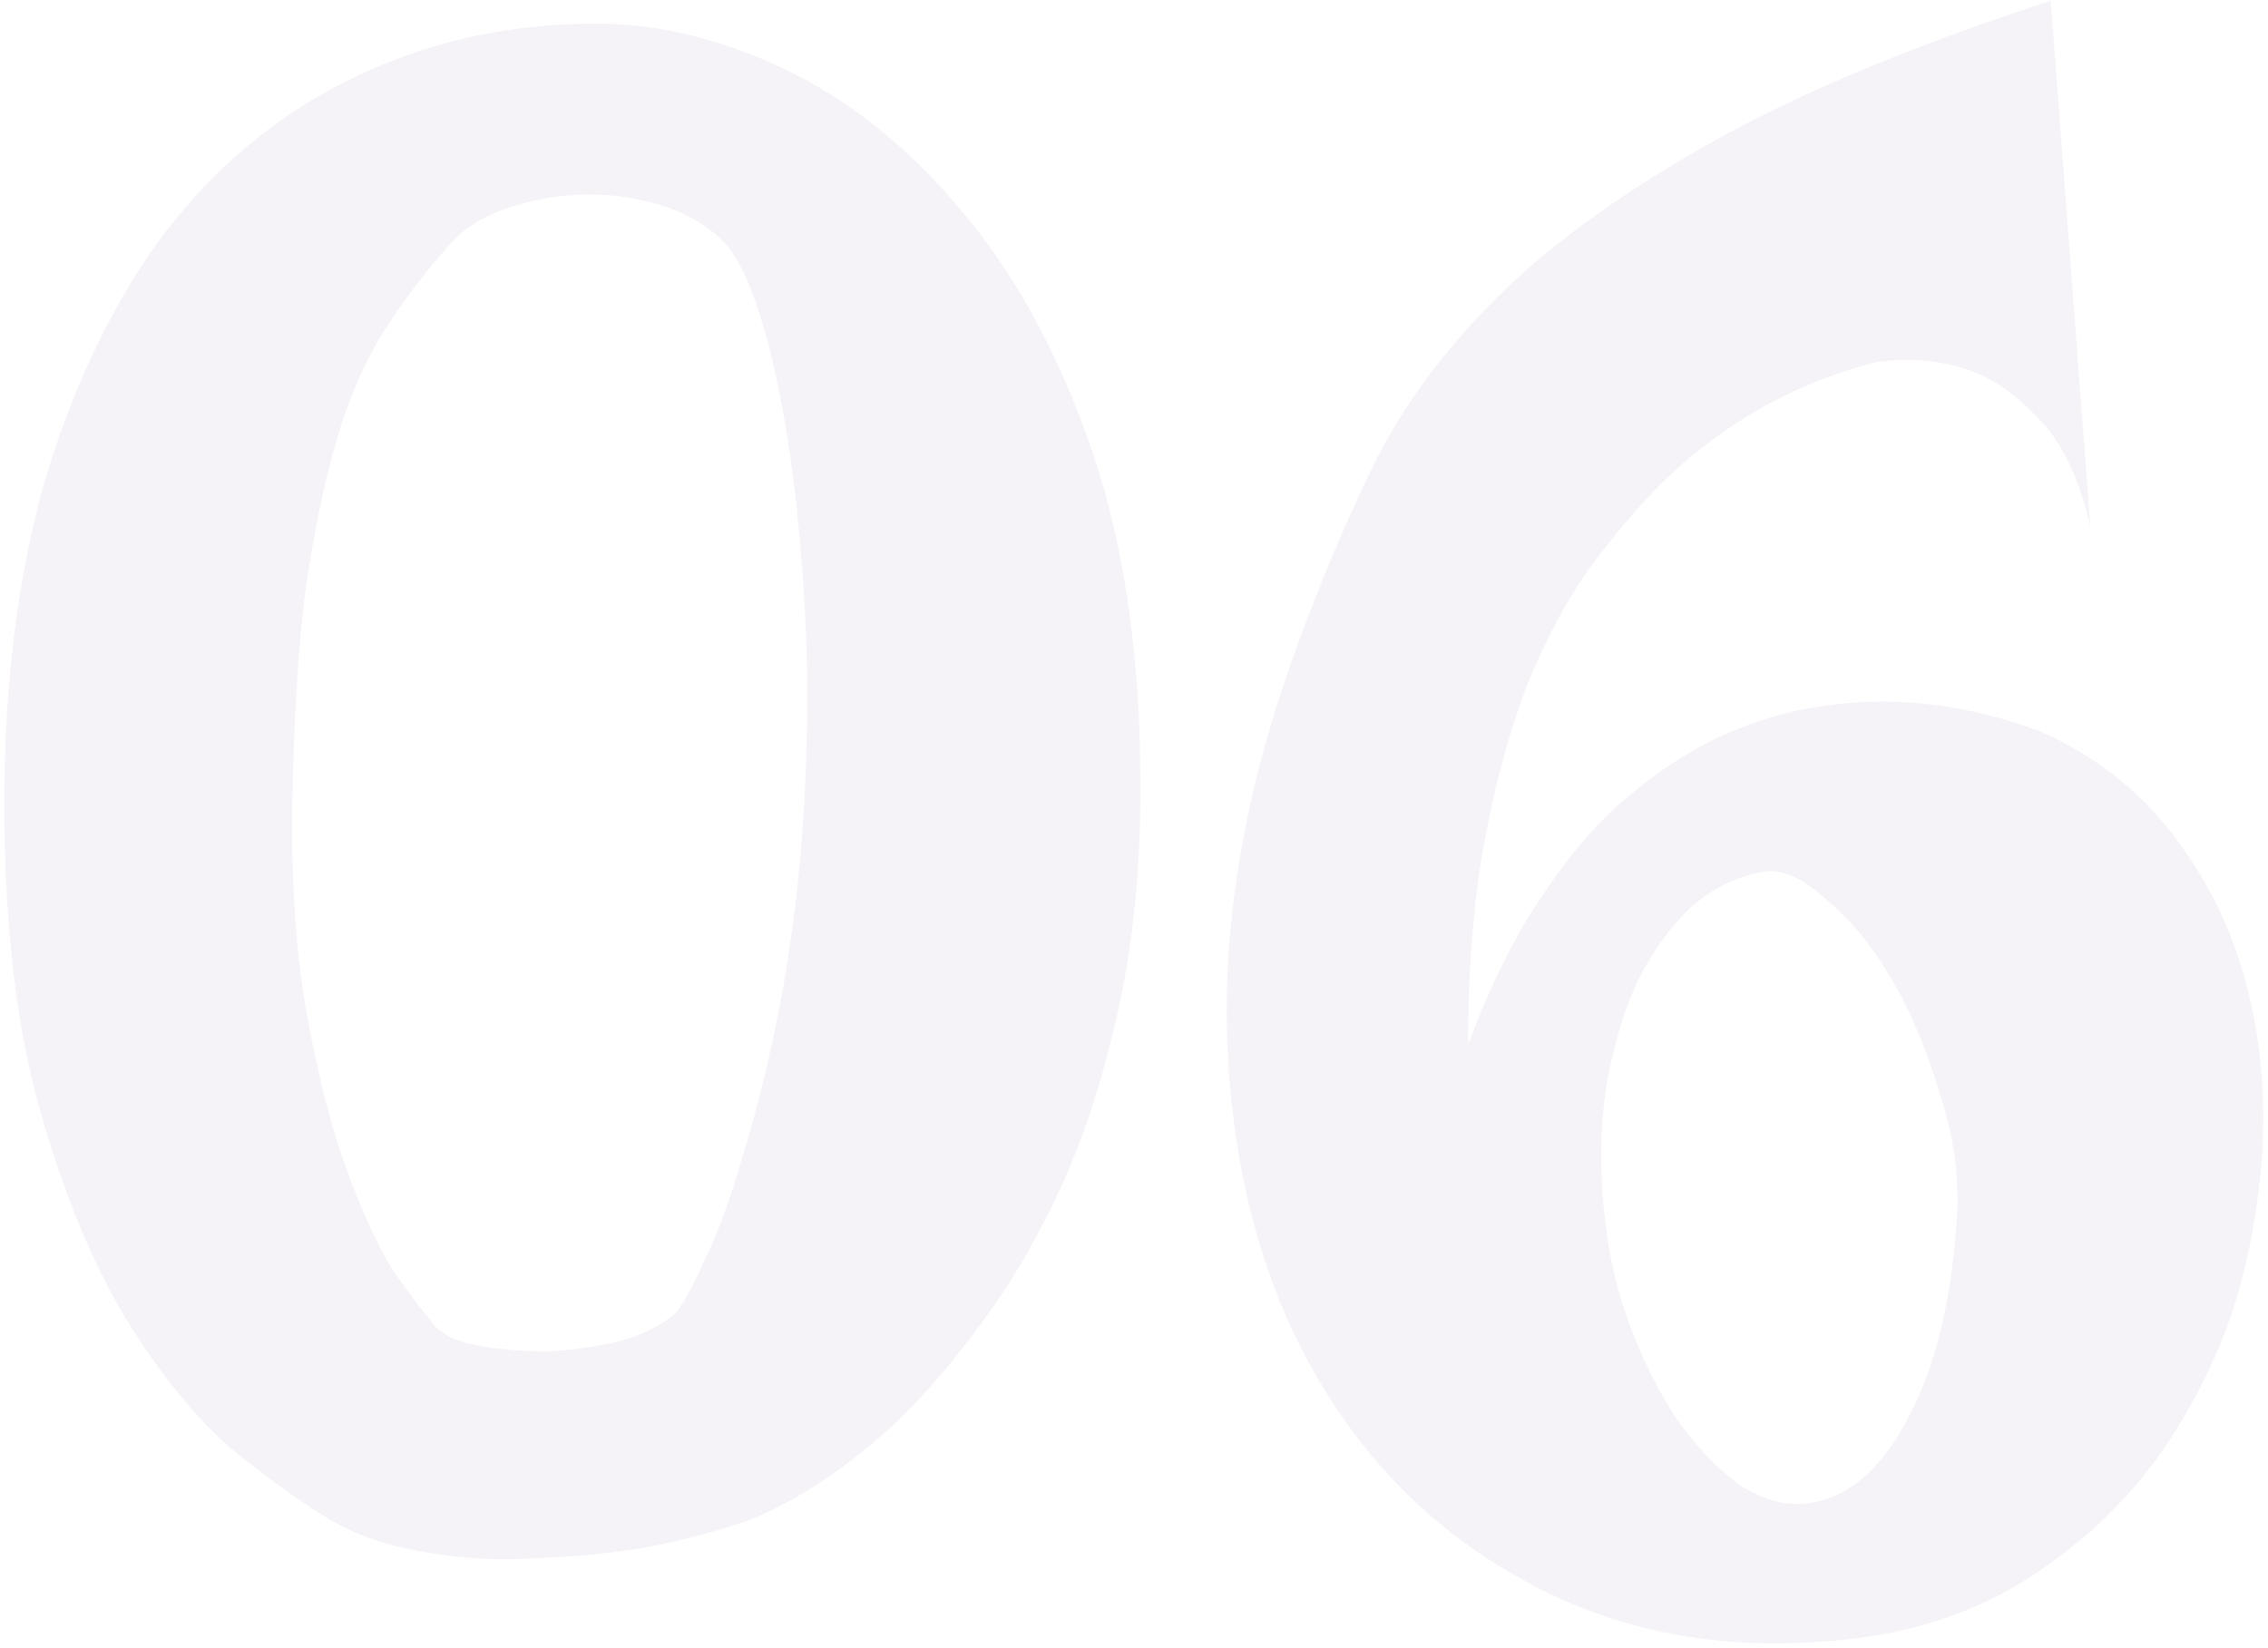 <svg width="282" height="205" viewBox="0 0 282 205" fill="none" xmlns="http://www.w3.org/2000/svg">
<path d="M72.974 2.942C80.937 2.769 88.986 4.586 97.121 8.394C105.257 12.203 112.613 18.001 119.191 25.79C125.768 33.407 131.134 43.013 135.289 54.611C139.443 66.208 141.606 79.796 141.78 95.374C141.953 105.76 141.174 115.194 139.443 123.676C137.712 132.157 135.375 139.773 132.432 146.524C129.49 153.102 126.114 158.987 122.306 164.18C118.671 169.199 114.95 173.527 111.142 177.162C107.334 180.624 103.699 183.393 100.237 185.47C96.775 187.548 93.832 188.932 91.409 189.625C88.293 190.663 84.572 191.615 80.244 192.481C75.917 193.173 71.416 193.606 66.743 193.779C62.069 194.125 57.396 193.866 52.722 193C48.222 192.308 44.241 190.923 40.779 188.846C37.317 186.769 33.249 183.826 28.576 180.018C24.075 176.037 19.748 170.671 15.593 163.92C11.439 156.996 7.891 148.342 4.948 137.956C2.005 127.57 0.534 114.848 0.534 99.788C0.534 84.729 2.265 71.228 5.727 59.284C9.362 47.341 14.295 37.215 20.527 28.906C26.931 20.598 34.547 14.28 43.375 9.952C52.376 5.452 62.242 3.115 72.974 2.942ZM36.365 99.529C36.192 109.741 36.797 118.656 38.182 126.272C39.567 133.888 41.212 140.293 43.115 145.485C45.02 150.678 46.924 154.833 48.828 157.948C50.905 160.891 52.463 162.968 53.501 164.18C54.54 165.738 56.444 166.776 59.213 167.295C61.983 167.815 64.925 168.074 68.041 168.074C71.157 167.901 74.186 167.469 77.129 166.776C80.071 165.911 82.322 164.786 83.879 163.401C84.745 162.535 85.957 160.372 87.514 156.91C89.245 153.448 90.89 148.947 92.448 143.408C94.178 137.869 95.736 131.465 97.121 124.195C98.506 116.752 99.458 108.789 99.977 100.308C100.496 90.787 100.496 82.046 99.977 74.084C99.458 65.948 98.679 58.852 97.64 52.793C96.602 46.735 95.39 41.715 94.005 37.734C92.621 33.753 91.149 31.07 89.591 29.685C87.341 27.608 84.572 26.137 81.283 25.271C78.167 24.406 74.965 24.059 71.676 24.233C68.561 24.406 65.531 25.012 62.589 26.05C59.819 27.089 57.656 28.473 56.098 30.204C52.982 33.666 50.212 37.301 47.789 41.109C45.366 44.917 43.375 49.504 41.817 54.87C40.259 60.236 38.961 66.554 37.923 73.824C37.057 80.921 36.538 89.489 36.365 99.529Z" fill="#613D80" fill-opacity="0.06"/>
<path d="M254.984 0.086L259.917 65.516C258.532 59.457 256.368 54.957 253.426 52.014C250.656 49.072 247.8 47.081 244.858 46.042C241.396 44.831 237.588 44.485 233.433 45.004C223.74 47.427 215.172 52.101 207.729 59.025C204.613 61.967 201.497 65.516 198.382 69.67C195.266 73.824 192.496 78.844 190.073 84.729C187.823 90.441 186.005 97.019 184.621 104.462C183.236 111.905 182.543 120.387 182.543 129.907C185.313 122.464 188.429 116.232 191.891 111.213C195.352 106.02 198.987 101.866 202.796 98.75C206.777 95.461 210.758 92.951 214.739 91.22C218.72 89.489 222.615 88.364 226.423 87.845C235.251 86.46 244.338 87.499 253.685 90.961C261.128 94.249 267.1 99.183 271.601 105.76C276.101 112.165 279.044 119.435 280.429 127.57C281.813 135.533 281.727 143.841 280.169 152.496C278.784 160.977 275.928 168.853 271.601 176.123C267.446 183.393 261.821 189.538 254.724 194.558C247.627 199.751 239.232 202.866 229.539 203.905C214.999 205.463 202.017 203.213 190.592 197.154C179.341 191.269 170.427 182.701 163.849 171.45C157.272 160.199 153.55 146.87 152.685 131.465C151.819 115.886 154.502 99.356 160.733 81.873C163.503 74.084 166.619 66.554 170.081 59.284C173.542 51.841 178.562 44.744 185.14 37.994C191.717 31.243 200.459 24.752 211.364 18.52C222.442 12.116 236.982 5.971 254.984 0.086ZM199.42 150.419C199.939 155.785 201.065 160.718 202.796 165.218C204.526 169.719 206.517 173.613 208.767 176.902C211.191 180.191 213.7 182.787 216.297 184.691C219.066 186.422 221.663 187.201 224.086 187.028C229.106 186.682 233.347 183.393 236.809 177.162C240.444 170.757 242.607 162.276 243.3 151.717C243.646 146.524 242.954 141.331 241.223 136.138C239.665 130.772 237.674 126.012 235.251 121.858C232.827 117.704 230.145 114.415 227.202 111.992C224.432 109.395 221.922 108.184 219.672 108.357C216.21 108.876 213.095 110.347 210.325 112.771C207.729 115.194 205.478 118.31 203.574 122.118C201.843 125.926 200.545 130.34 199.68 135.359C198.987 140.206 198.901 145.226 199.42 150.419Z" fill="#613D80" fill-opacity="0.06"/>
</svg>
